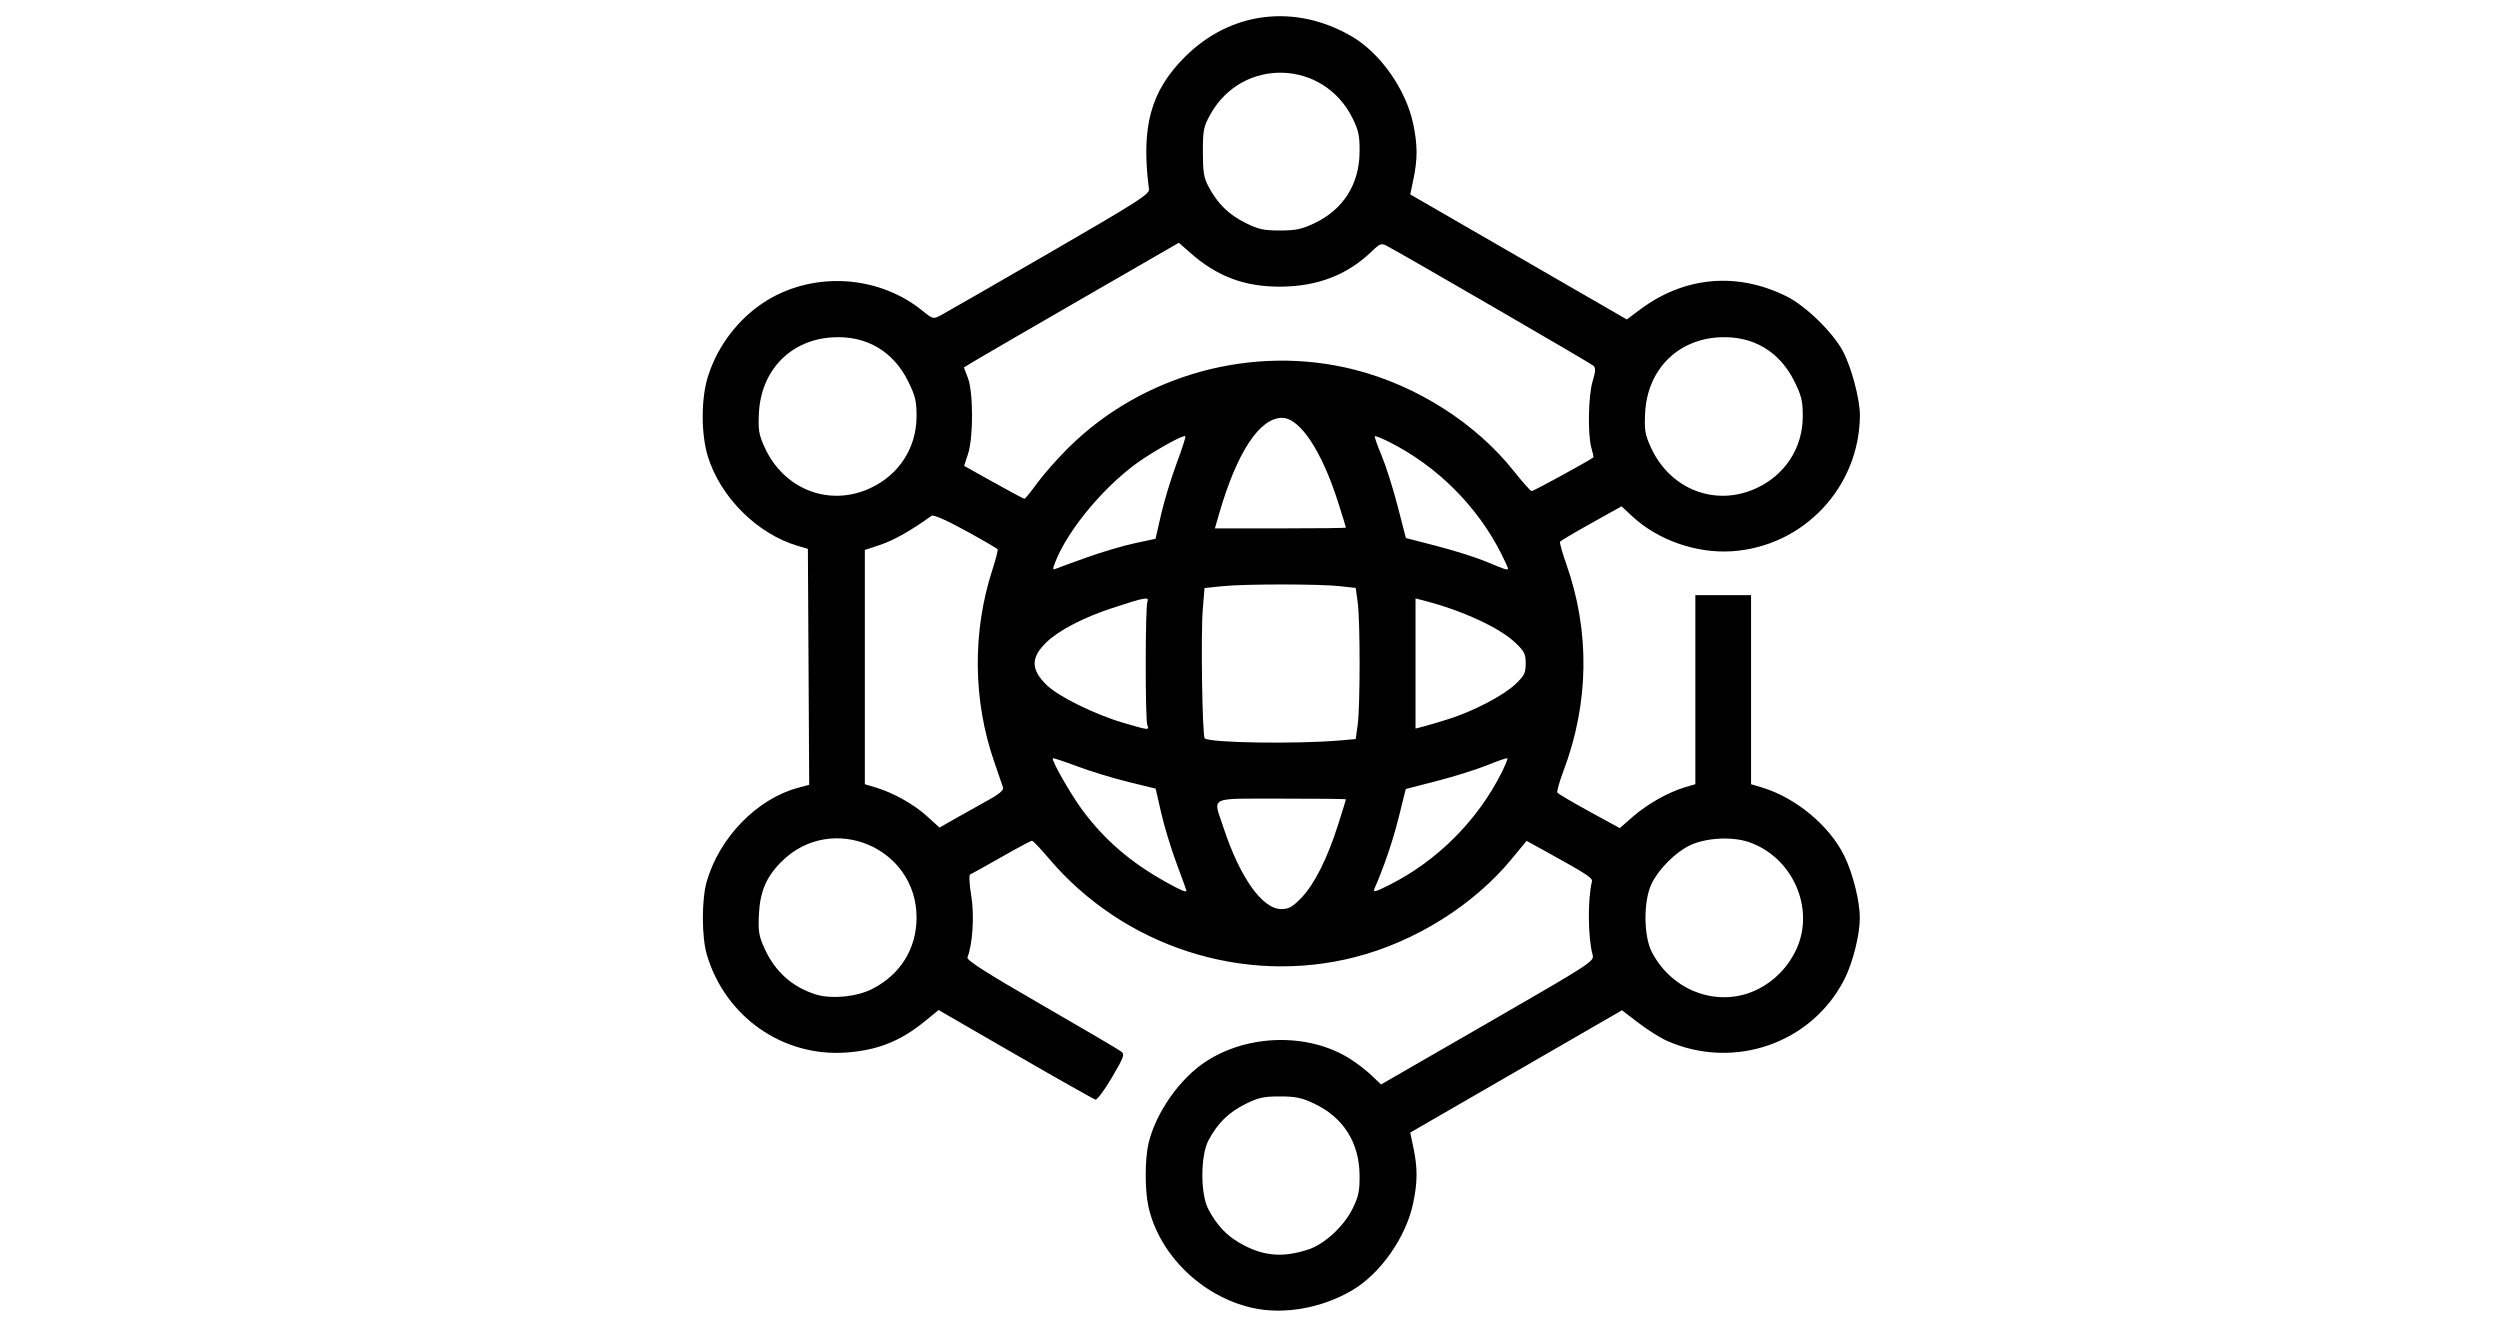 <svg id="lecture11Logo" width="750" height="400" enable-background="new 0 0 198.44 105.83" version="1.1" viewBox="0 0 194.26 55.827" xml:space="preserve" xmlns="http://www.w3.org/2000/svg">
<path d="m97.303 77.737c-3.907-0.883-7.226-4.119-8.065-7.861-0.286-1.274-0.28-3.729 0.011-4.939 0.579-2.408 2.453-5.06 4.505-6.377 3.288-2.11 7.933-2.189 11.124-0.19 0.541 0.339 1.31 0.93 1.708 1.313l0.724 0.696 8.291-4.778c8.072-4.652 8.287-4.792 8.153-5.29-0.367-1.363-0.395-4.282-0.054-5.707 0.065-0.273-0.406-0.579-3.588-2.334l-1.49-0.822-1.142 1.388c-2.964 3.603-7.503 6.448-12.204 7.651-8.65 2.212-17.997-0.818-23.818-7.721-0.616-0.73-1.188-1.328-1.27-1.328-0.083 0-1.157 0.575-2.387 1.278-1.23 0.703-2.317 1.305-2.414 1.338-0.101 0.034-0.065 0.755 0.085 1.673 0.248 1.527 0.113 3.712-0.296 4.778-0.082 0.213 1.428 1.178 5.746 3.669 3.222 1.859 6.006 3.494 6.188 3.635 0.301 0.232 0.238 0.412-0.71 2.026-0.572 0.974-1.145 1.747-1.274 1.718-0.129-0.029-2.925-1.606-6.213-3.505l-5.979-3.453-1.099 0.895c-1.881 1.532-3.672 2.238-6.108 2.407-4.918 0.342-9.375-2.791-10.799-7.592-0.415-1.398-0.417-4.325-3e-3 -5.733 1.008-3.433 3.925-6.408 7.115-7.256l0.838-0.223-0.051-9.168-0.051-9.168-0.797-0.235c-3.135-0.925-5.998-3.776-6.977-6.947-0.53-1.716-0.532-4.463-0.005-6.17 0.817-2.643 2.717-4.969 5.093-6.236 3.687-1.965 8.365-1.528 11.582 1.082 0.789 0.641 0.857 0.66 1.377 0.388 0.301-0.157 4.089-2.334 8.417-4.837 6.894-3.987 7.863-4.606 7.814-4.986-0.63-4.851 0.122-7.62 2.793-10.287 3.553-3.549 8.582-4.159 12.987-1.578 2.199 1.289 4.185 4.117 4.745 6.757 0.348 1.64 0.355 2.745 0.028 4.304l-0.252 1.204 16.828 9.716 1.04-0.777c3.45-2.576 7.572-2.935 11.418-0.994 1.471 0.743 3.562 2.787 4.336 4.24 0.659 1.237 1.322 3.735 1.318 4.965-0.021 5.582-4.357 10.201-9.927 10.577-2.756 0.186-5.77-0.864-7.743-2.698l-0.851-0.791-2.349 1.31c-1.292 0.72-2.386 1.369-2.43 1.441s0.173 0.849 0.483 1.726c1.852 5.235 1.78 10.778-0.209 16.064-0.319 0.849-0.536 1.615-0.481 1.704 0.055 0.089 1.168 0.745 2.475 1.46l2.375 1.299 1.006-0.88c1.119-0.979 2.761-1.91 4.03-2.285l0.836-0.247v-14.694h4.328v14.694l0.836 0.25c2.63 0.787 5.263 2.972 6.411 5.321 0.665 1.36 1.206 3.523 1.206 4.82 0 1.302-0.542 3.467-1.186 4.742-2.532 5.008-8.599 7.119-13.809 4.803-0.514-0.229-1.509-0.856-2.211-1.393l-1.276-0.978-16.454 9.504 0.252 1.203c0.327 1.558 0.319 2.663-0.028 4.303-0.559 2.64-2.545 5.468-4.745 6.757-2.376 1.392-5.319 1.907-7.755 1.357zm4.372-4.54c1.259-0.416 2.762-1.812 3.436-3.19 0.459-0.938 0.546-1.362 0.533-2.598-0.025-2.518-1.267-4.473-3.521-5.541-0.975-0.462-1.441-0.559-2.674-0.56-1.271-1.32e-4 -1.672 0.089-2.693 0.599-1.292 0.646-2.143 1.483-2.846 2.8-0.638 1.196-0.644 4.193-0.011 5.379 0.64 1.198 1.367 1.986 2.377 2.578 1.803 1.057 3.35 1.209 5.398 0.531zm-33.91-20.236c2.192-1.111 3.45-3.127 3.455-5.537 0.012-5.469-6.587-8.228-10.475-4.38-1.196 1.185-1.69 2.333-1.776 4.136-0.063 1.311-3e-3 1.664 0.45 2.656 0.808 1.767 2.103 2.937 3.91 3.53 1.212 0.398 3.212 0.215 4.436-0.405zm68.856 0.003c1.298-0.658 2.329-1.728 2.953-3.066 1.496-3.207-0.296-7.229-3.73-8.369-1.305-0.433-3.333-0.312-4.539 0.272-1.125 0.545-2.396 1.815-2.959 2.958-0.652 1.323-0.646 4.07 0.012 5.336 1.614 3.107 5.282 4.38 8.264 2.869zm-35.506-7.083c1.008-1.037 2.019-3.045 2.856-5.674 0.337-1.056 0.612-1.949 0.612-1.984 0-0.035-2.258-0.06-5.017-0.056-5.776 0.009-5.309-0.22-4.509 2.216 1.285 3.91 3.026 6.367 4.512 6.367 0.57 0 0.858-0.162 1.546-0.87zm-8.927-0.57c0-0.035-0.345-0.986-0.767-2.115-0.422-1.129-0.96-2.897-1.195-3.929l-0.428-1.877-2.121-0.518c-1.166-0.285-2.95-0.83-3.964-1.211-1.014-0.381-1.871-0.665-1.904-0.631-0.134 0.134 1.378 2.789 2.292 4.021 1.728 2.331 3.747 4.069 6.513 5.608 1.175 0.654 1.574 0.819 1.574 0.653zm15.796-0.452c3.692-1.853 6.827-4.993 8.69-8.702 0.291-0.579 0.496-1.085 0.455-1.125-0.04-0.04-0.732 0.196-1.538 0.526-0.806 0.329-2.566 0.883-3.911 1.23l-2.446 0.631-0.549 2.203c-0.448 1.8-1.146 3.855-1.871 5.508-0.154 0.35 0.013 0.312 1.171-0.269zm-31.283-6.523c0.92-0.506 1.306-0.825 1.241-1.029-0.051-0.162-0.36-1.06-0.685-1.995-1.661-4.774-1.71-10.13-0.135-14.959 0.258-0.792 0.436-1.496 0.394-1.563-0.041-0.067-1.161-0.717-2.489-1.445-1.502-0.823-2.5-1.26-2.642-1.157-1.514 1.099-2.943 1.911-3.953 2.247l-1.232 0.41v18.203l0.836 0.25c1.38 0.413 2.968 1.302 3.997 2.237l0.971 0.882 1.181-0.674c0.649-0.371 1.781-1.004 2.515-1.408zm27.427-4.691 1.217-0.105 0.153-1.117c0.198-1.444 0.198-8.067 3.9e-4 -9.51l-0.152-1.113-1.174-0.136c-1.564-0.182-7.396-0.185-9.164-0.006l-1.41 0.143-0.139 1.665c-0.157 1.887-0.038 9.827 0.151 10.016 0.352 0.352 7.12 0.457 10.519 0.163zm-14.977-1.197c-0.169-0.439-0.164-9.136 0.005-9.577 0.159-0.414-0.156-0.357-2.759 0.497-2.205 0.724-4.143 1.734-5.09 2.654-1.219 1.184-1.217 2.101 0.009 3.306 0.915 0.9 3.729 2.29 5.954 2.943 2.025 0.594 2.042 0.595 1.882 0.178zm23.499-0.493c1.889-0.605 4.194-1.815 5.103-2.68 0.694-0.66 0.8-0.873 0.8-1.609 0-0.736-0.106-0.949-0.8-1.609-1.231-1.171-4.095-2.495-7.071-3.269l-0.69-0.179v10.114l0.69-0.179c0.379-0.099 1.265-0.364 1.968-0.589zm-28.135-12.554c1.136-0.405 2.788-0.892 3.67-1.081l1.605-0.344 0.432-1.894c0.238-1.042 0.777-2.816 1.198-3.944 0.422-1.128 0.731-2.086 0.688-2.129-0.117-0.117-1.609 0.672-3.163 1.673-2.822 1.818-5.971 5.511-6.98 8.185-0.19 0.504-0.176 0.548 0.135 0.417 0.191-0.081 1.278-0.478 2.414-0.884zm32.66 0.88c0-0.058-0.232-0.567-0.515-1.131-1.853-3.692-4.993-6.827-8.702-8.69-0.579-0.291-1.086-0.495-1.127-0.453-0.041 0.041 0.195 0.719 0.526 1.506 0.331 0.787 0.89 2.55 1.243 3.918l0.642 2.487 2.443 0.631c1.343 0.347 3.062 0.893 3.82 1.213 1.47 0.622 1.672 0.684 1.672 0.52zm-12.592-3.173c0-0.034-0.275-0.926-0.612-1.983-1.273-3.995-2.969-6.544-4.354-6.544-1.737 0-3.5 2.676-4.87 7.393l-0.347 1.196h5.092c2.8 0 5.092-0.028 5.092-0.062zm-23.998-3.445c0.484-0.668 1.565-1.895 2.401-2.727 5.774-5.747 14.412-8.108 22.29-6.093 4.831 1.236 9.418 4.164 12.377 7.903 0.657 0.83 1.27 1.516 1.362 1.525 0.131 0.012 4.603-2.432 4.797-2.622 0.025-0.025-0.043-0.349-0.152-0.72-0.301-1.025-0.245-4.077 0.094-5.199 0.234-0.773 0.246-1.029 0.056-1.205-0.201-0.186-14.609-8.543-16.052-9.31-0.42-0.224-0.533-0.182-1.181 0.441-1.904 1.83-4.228 2.722-7.11 2.729-2.767 0.007-4.89-0.79-6.963-2.616l-0.903-0.795-7.232 4.172c-3.978 2.295-7.736 4.474-8.352 4.843l-1.12 0.671 0.315 0.829c0.422 1.111 0.427 4.607 0.008 5.891l-0.304 0.93 2.291 1.279c1.26 0.703 2.338 1.281 2.394 1.283 0.057 0.003 0.499-0.542 0.984-1.209zm-12.963 0.38c2.239-1.039 3.593-3.137 3.598-5.576 0.002-1.178-0.096-1.593-0.639-2.697-1.163-2.362-3.231-3.583-5.84-3.449-3.289 0.169-5.611 2.544-5.772 5.903-0.063 1.311-3e-3 1.664 0.45 2.656 1.496 3.274 5.027 4.636 8.202 3.163zm68.862 0c2.239-1.039 3.593-3.137 3.598-5.576 2e-3 -1.178-0.096-1.593-0.639-2.697-1.163-2.362-3.231-3.583-5.84-3.449-3.289 0.169-5.611 2.544-5.772 5.903-0.063 1.311-4e-3 1.664 0.45 2.656 1.496 3.274 5.027 4.636 8.202 3.163zm-34.36-20.581c2.254-1.068 3.496-3.022 3.521-5.541 0.013-1.235-0.075-1.66-0.533-2.598-2.252-4.603-8.59-4.785-11.065-0.317-0.528 0.953-0.58 1.214-0.579 2.916 3.95e-4 1.562 0.073 2.006 0.444 2.7 0.703 1.317 1.554 2.154 2.846 2.8 1.021 0.51 1.422 0.599 2.693 0.599 1.233-1.275e-4 1.699-0.098 2.674-0.56z" /></svg>
